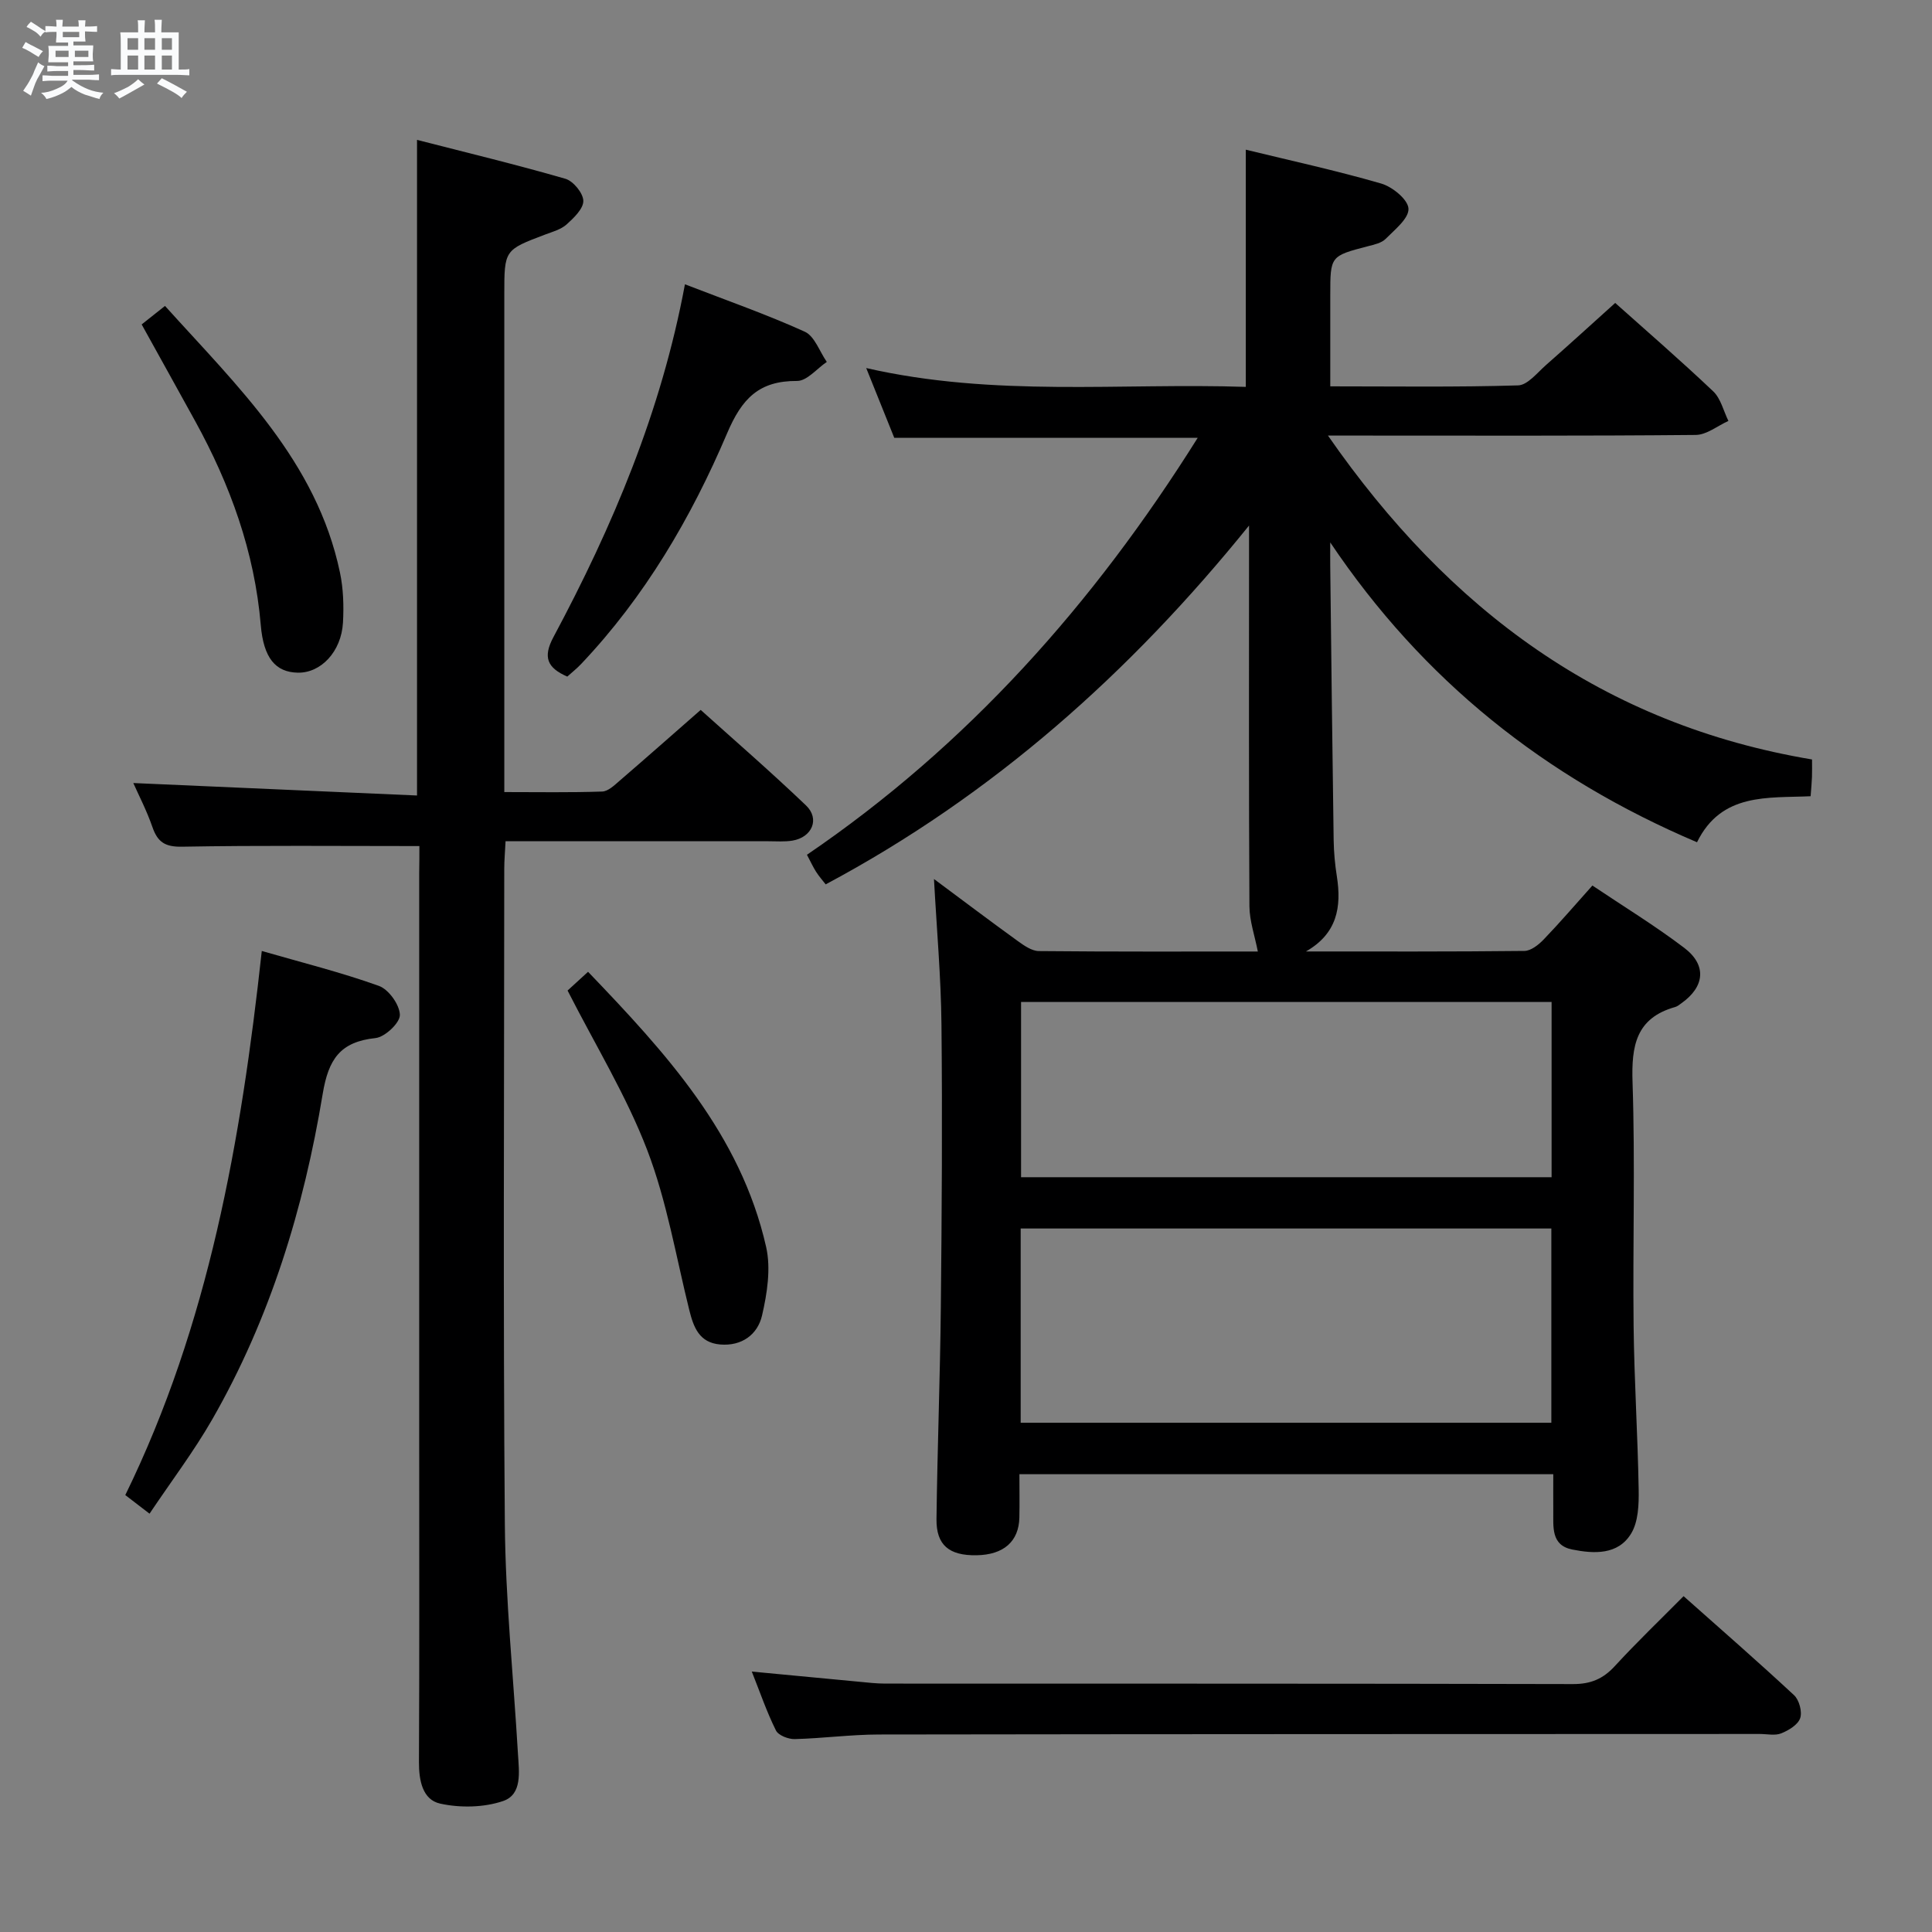 <svg enable-background="new 0 0 400 400" viewBox="0 0 400 400" xmlns="http://www.w3.org/2000/svg"><rect x="0" y="0" width="400" height="400" fill="#808080" stroke="none"/><path d="m6.8 9.5c.6.3 1.3.7 2.1 1.1-.4.4-.7.8-.9 1.2-.7-.4-1.3-.8-1.8-1.1s-1.1-.6-1.6-.8c.2-.4.5-.8.7-1.2.4.2.8.5 1.5.8zm.9 6.9c-.3.6-.5 1.1-.7 1.7s-.4 1.1-.6 1.7c-.6-.4-1.1-.7-1.6-1 .7-1 1.2-1.8 1.5-2.4.3-.5.6-1.1.8-1.7.3-.6.5-1.2.8-1.8.3.3.8.6 1.3.8-.7 1.3-1.2 2.2-1.5 2.7zm.1-11c.4.3 1 .7 1.7 1.1-.5.2-.8.6-1.1 1.1-.5-.6-1-1-1.4-1.2s-.9-.6-1.5-.8c.2-.4.5-.7.9-1.1.5.3.9.6 1.4.9zm10.5 13.1c1 .4 2 .6 3.1.7-.4.4-.7.8-.8 1.3-.9-.2-1.9-.6-3-.9-1-.4-2-.9-2.8-1.6-.5.4-1.1.9-1.9 1.3s-1.9.9-3.3 1.2c-.1-.3-.5-.8-1.1-1.3 1 0 2.1-.3 3.2-.8 1.2-.5 1.9-1 2.3-1.7h-3.2c-.4 0-1 0-2 .1v-1.2c1 0 1.7.1 2 .1h3.3v-1h-2.3c-.2 0-.9 0-2 .1v-1.2c1.2 0 1.9.1 2 .1h2.3v-.8h-4.1c0-.7.1-1.2.1-1.6 0-.5 0-1.1-.1-1.8h4.1v-.7h-2.5c0-.6.1-1.1.1-1.6v-.6h-.5c-.4 0-1 0-1.8.1v-1.3c1.2 0 1.9.1 2.1.1h.2c0-.3 0-.8-.1-1.4h1.4c0 .6-.1 1-.1 1.4h3.4c0-.4 0-.8-.1-1.3h1.5c0 .4-.1.9-.1 1.3.7 0 1.5 0 2.5-.1v1.2c-1 0-1.8-.1-2.5-.1v.6c0 .3 0 .8.1 1.5h-2.5v.8h4.1c0 .7-.1 1.3-.1 1.8s0 1 .1 1.5h-4.1v.8h1.4c.8 0 1.8 0 2.9-.1v1.2c-1 0-1.9-.1-2.8-.1h-1.5v1h3.2c.3 0 1 0 2.1-.1v1.2c-1.1 0-1.8-.1-2.1-.1h-3.4l-.1.1c1.4 1 2.4 1.5 3.4 1.9zm-4.1-6.7v-1.3h-2.7v1.3zm2.2-4.1v-1.1h-3.4v1.1zm1.9 4.1v-1.3h-2.8v1.3z" fill="#fafbfc"/><path d="m37 6.7v2.3 5.4c1 0 1.8 0 2.2-.1v1.3c-.6 0-1.5-.1-2.5-.1h-11.9c-.7 0-1.3 0-1.8.1v-1.3c.5 0 1.1.1 2 .1v-5.2c0-1 0-1.8-.1-2.5h3.7c0-1.3 0-2.1-.1-2.5h1.5c0 .4-.1 1.3-.1 2.5h2.2c0-1.2 0-2.1-.1-2.6h1.5c0 .4-.1 1.3-.1 2.6zm-12.3 13.7c-.3-.4-.7-.8-1.1-1.1 1.1-.4 2.1-.9 2.9-1.3.8-.5 1.5-1 2.1-1.6.4.4.9.8 1.3 1.1-2.5 1.4-4.2 2.4-5.2 2.9zm3.9-10.1v-2.4h-2.2v2.4zm0 4.1v-2.9h-2.2v2.9zm3.5-4.1v-2.4h-2.2v2.4zm0 4.1v-2.9h-2.2v2.9zm.4 2.9 1-1.1c.6.3 1.4.7 2.5 1.3s2 1.1 2.7 1.5c-.4.4-.8.8-1.1 1.3-.8-.8-2.5-1.7-5.1-3zm3.1-7v-2.4h-2.1v2.4zm0 4.1v-2.9h-2.1v2.9z" fill="#fafbfc"/><g fill="#000001"><path d="m321.59 305.22c-37.03 0-73.45 0-110.53 0 0 3.07.05 6.01-.01 8.95-.1 4.98-3.26 7.74-8.87 7.83-5.67.09-8.35-2.09-8.29-7.48.18-14.64.75-29.28.9-43.92.2-19.49.33-38.99.13-58.48-.1-9.89-.99-19.77-1.55-30.13 5.92 4.4 11.59 8.68 17.36 12.85 1.29.93 2.88 2.05 4.35 2.07 15.45.15 30.9.09 45.34.09-.63-3.25-1.72-6.32-1.74-9.39-.14-24.49-.08-48.99-.08-73.48 0-1.77 0-3.55 0-5.32-24.59 30.46-52.99 55.79-87.65 74.29-.64-.82-1.39-1.67-1.99-2.61-.62-.97-1.1-2.04-1.89-3.52 33.21-22.61 59.34-51.93 80.9-86.32-21.14 0-41.78 0-62.82 0-1.69-4.2-3.53-8.78-5.81-14.45 26.55 6.07 52.64 3.04 78.59 3.9 0-16.5 0-32.55 0-49.11 9.19 2.24 18.7 4.31 28.03 7.01 2.32.67 5.55 3.31 5.65 5.19.11 2.02-2.83 4.35-4.72 6.26-.86.87-2.37 1.19-3.64 1.52-7.83 2.04-7.83 2.02-7.83 10.16v18.86c13.33 0 26.12.19 38.89-.2 1.97-.06 3.97-2.63 5.78-4.22 4.75-4.17 9.42-8.44 14.32-12.85 6.24 5.58 13.41 11.78 20.29 18.3 1.57 1.49 2.13 4.06 3.15 6.13-2.25 1.01-4.5 2.88-6.77 2.9-23.16.22-46.32.13-69.48.13-1.78 0-3.55 0-6.66 0 25.13 36.2 57.06 59.82 100.22 67.06 0 1.35.03 2.48-.01 3.61-.04 1.16-.16 2.31-.28 4-8.84.41-18.48-.78-23.52 9.53-31.49-13.39-56.77-33.54-75.94-62.08 0 1.58-.02 3.17 0 4.75.22 18.98.43 37.95.71 56.93.04 2.49.27 4.99.66 7.45 1 6.39.06 11.87-6.4 15.56 15.08 0 30.16.06 45.24-.11 1.36-.02 2.95-1.29 4-2.39 3.34-3.47 6.47-7.13 10.07-11.15 6.46 4.34 12.97 8.31 19.01 12.9 4.73 3.59 4.24 8.06-.59 11.48-.41.29-.82.64-1.28.77-8.12 2.28-9.08 8.03-8.83 15.56.56 16.81.03 33.65.22 50.48.13 11.31.86 22.61 1.05 33.91.05 3.06-.07 6.63-1.57 9.08-2.71 4.45-7.69 4.19-12.19 3.29-4.45-.89-3.88-4.74-3.92-8.04-.02-2.43 0-4.89 0-7.55zm-110.27-10.66h109.87c0-13.49 0-26.85 0-40.21-36.81 0-73.21 0-109.87 0zm109.92-50.83c0-12.2 0-24.24 0-36.28-36.86 0-73.36 0-109.84 0v36.28z"/><path d="m86.83 175.17c-16.91 0-33.03-.16-49.14.13-3.51.06-5.05-.94-6.13-4.06-1.18-3.41-2.86-6.64-3.96-9.12 19.48.86 38.99 1.71 58.74 2.58 0-45.61 0-90.14 0-135.74 10.37 2.66 20.61 5.13 30.71 8.05 1.63.47 3.67 2.95 3.72 4.55.05 1.62-1.94 3.53-3.43 4.88-1.17 1.06-2.92 1.54-4.47 2.12-8.45 3.2-8.46 3.18-8.46 12.43v96.49 6.51c7.06 0 13.67.12 20.26-.11 1.25-.04 2.56-1.32 3.64-2.26 5.43-4.67 10.8-9.42 16.76-14.64 6.39 5.76 14.27 12.58 21.8 19.77 2.92 2.78 1.27 6.61-2.8 7.29-1.62.27-3.32.13-4.99.13-17.97.01-35.95 0-54.41 0-.1 2.14-.27 3.92-.27 5.7-.01 45.16-.25 90.33.12 135.49.13 15.94 1.79 31.86 2.72 47.8.22 3.67.93 8.35-3.07 9.72-3.98 1.36-8.88 1.45-13.03.54-3.65-.8-4.42-4.77-4.4-8.62.11-21.66.05-43.33.05-64.99 0-39.66 0-79.33 0-118.99.04-1.97.04-3.94.04-5.65z"/><path d="m155.65 346.08c7.74.74 14.95 1.43 22.15 2.1 1.81.17 3.63.39 5.45.39 47.47.02 94.94-.02 142.41.1 3.68.01 6.24-1.07 8.68-3.73 4.49-4.89 9.29-9.49 14.23-14.47 7.8 6.93 15.44 13.59 22.86 20.49 1.07.99 1.73 3.43 1.28 4.76-.46 1.37-2.38 2.53-3.92 3.15-1.29.52-2.96.13-4.45.13-60.8.02-121.59.02-182.39.11-5.81.01-11.61.8-17.42.95-1.32.03-3.38-.77-3.88-1.79-1.9-3.81-3.28-7.87-5-12.19z"/><path d="m30.96 313.39c-2.02-1.55-3.33-2.55-5.02-3.85 17.27-35.3 23.97-73.35 28.26-112.65 8.24 2.38 16.39 4.41 24.25 7.23 2.03.73 4.3 3.91 4.34 6.01.03 1.64-3.09 4.58-5.04 4.79-7.32.77-9.75 4.37-10.94 11.57-3.91 23.66-10.87 46.48-22.89 67.42-3.79 6.6-8.42 12.71-12.96 19.48z"/><path d="m117.45 140.08c-4.13-1.8-5.11-3.99-2.87-8.17 12.26-22.92 22.33-46.71 27.23-73.05 8.68 3.36 16.9 6.23 24.8 9.81 2.05.93 3.07 4.11 4.57 6.26-2.05 1.38-4.1 3.95-6.15 3.94-7.88-.04-11.42 3.61-14.5 10.86-7.43 17.46-17.03 33.84-30.24 47.77-.89.94-1.92 1.75-2.84 2.58z"/><path d="m117.51 205.08c1.03-.94 2.48-2.27 4.24-3.88 16.03 16.72 31.58 33.59 36.87 56.97 1.01 4.47.21 9.62-.85 14.2-.91 3.92-4.17 6.37-8.67 5.99-4.34-.37-5.51-3.57-6.4-7.16-2.75-11.08-4.64-22.5-8.7-33.09-4.3-11.22-10.69-21.64-16.49-33.03z"/><path d="m29.33 67.17c1.63-1.29 3.02-2.4 4.83-3.83 15.06 16.7 31.38 32.15 36.22 55.17.71 3.36.82 6.94.63 10.38-.34 6.03-4.57 10.47-9.35 10.38-4.61-.09-7.09-3.02-7.67-9.85-1.28-15.16-6.33-29.06-13.6-42.27-3.6-6.54-7.23-13.06-11.06-19.98z"/></g></svg>